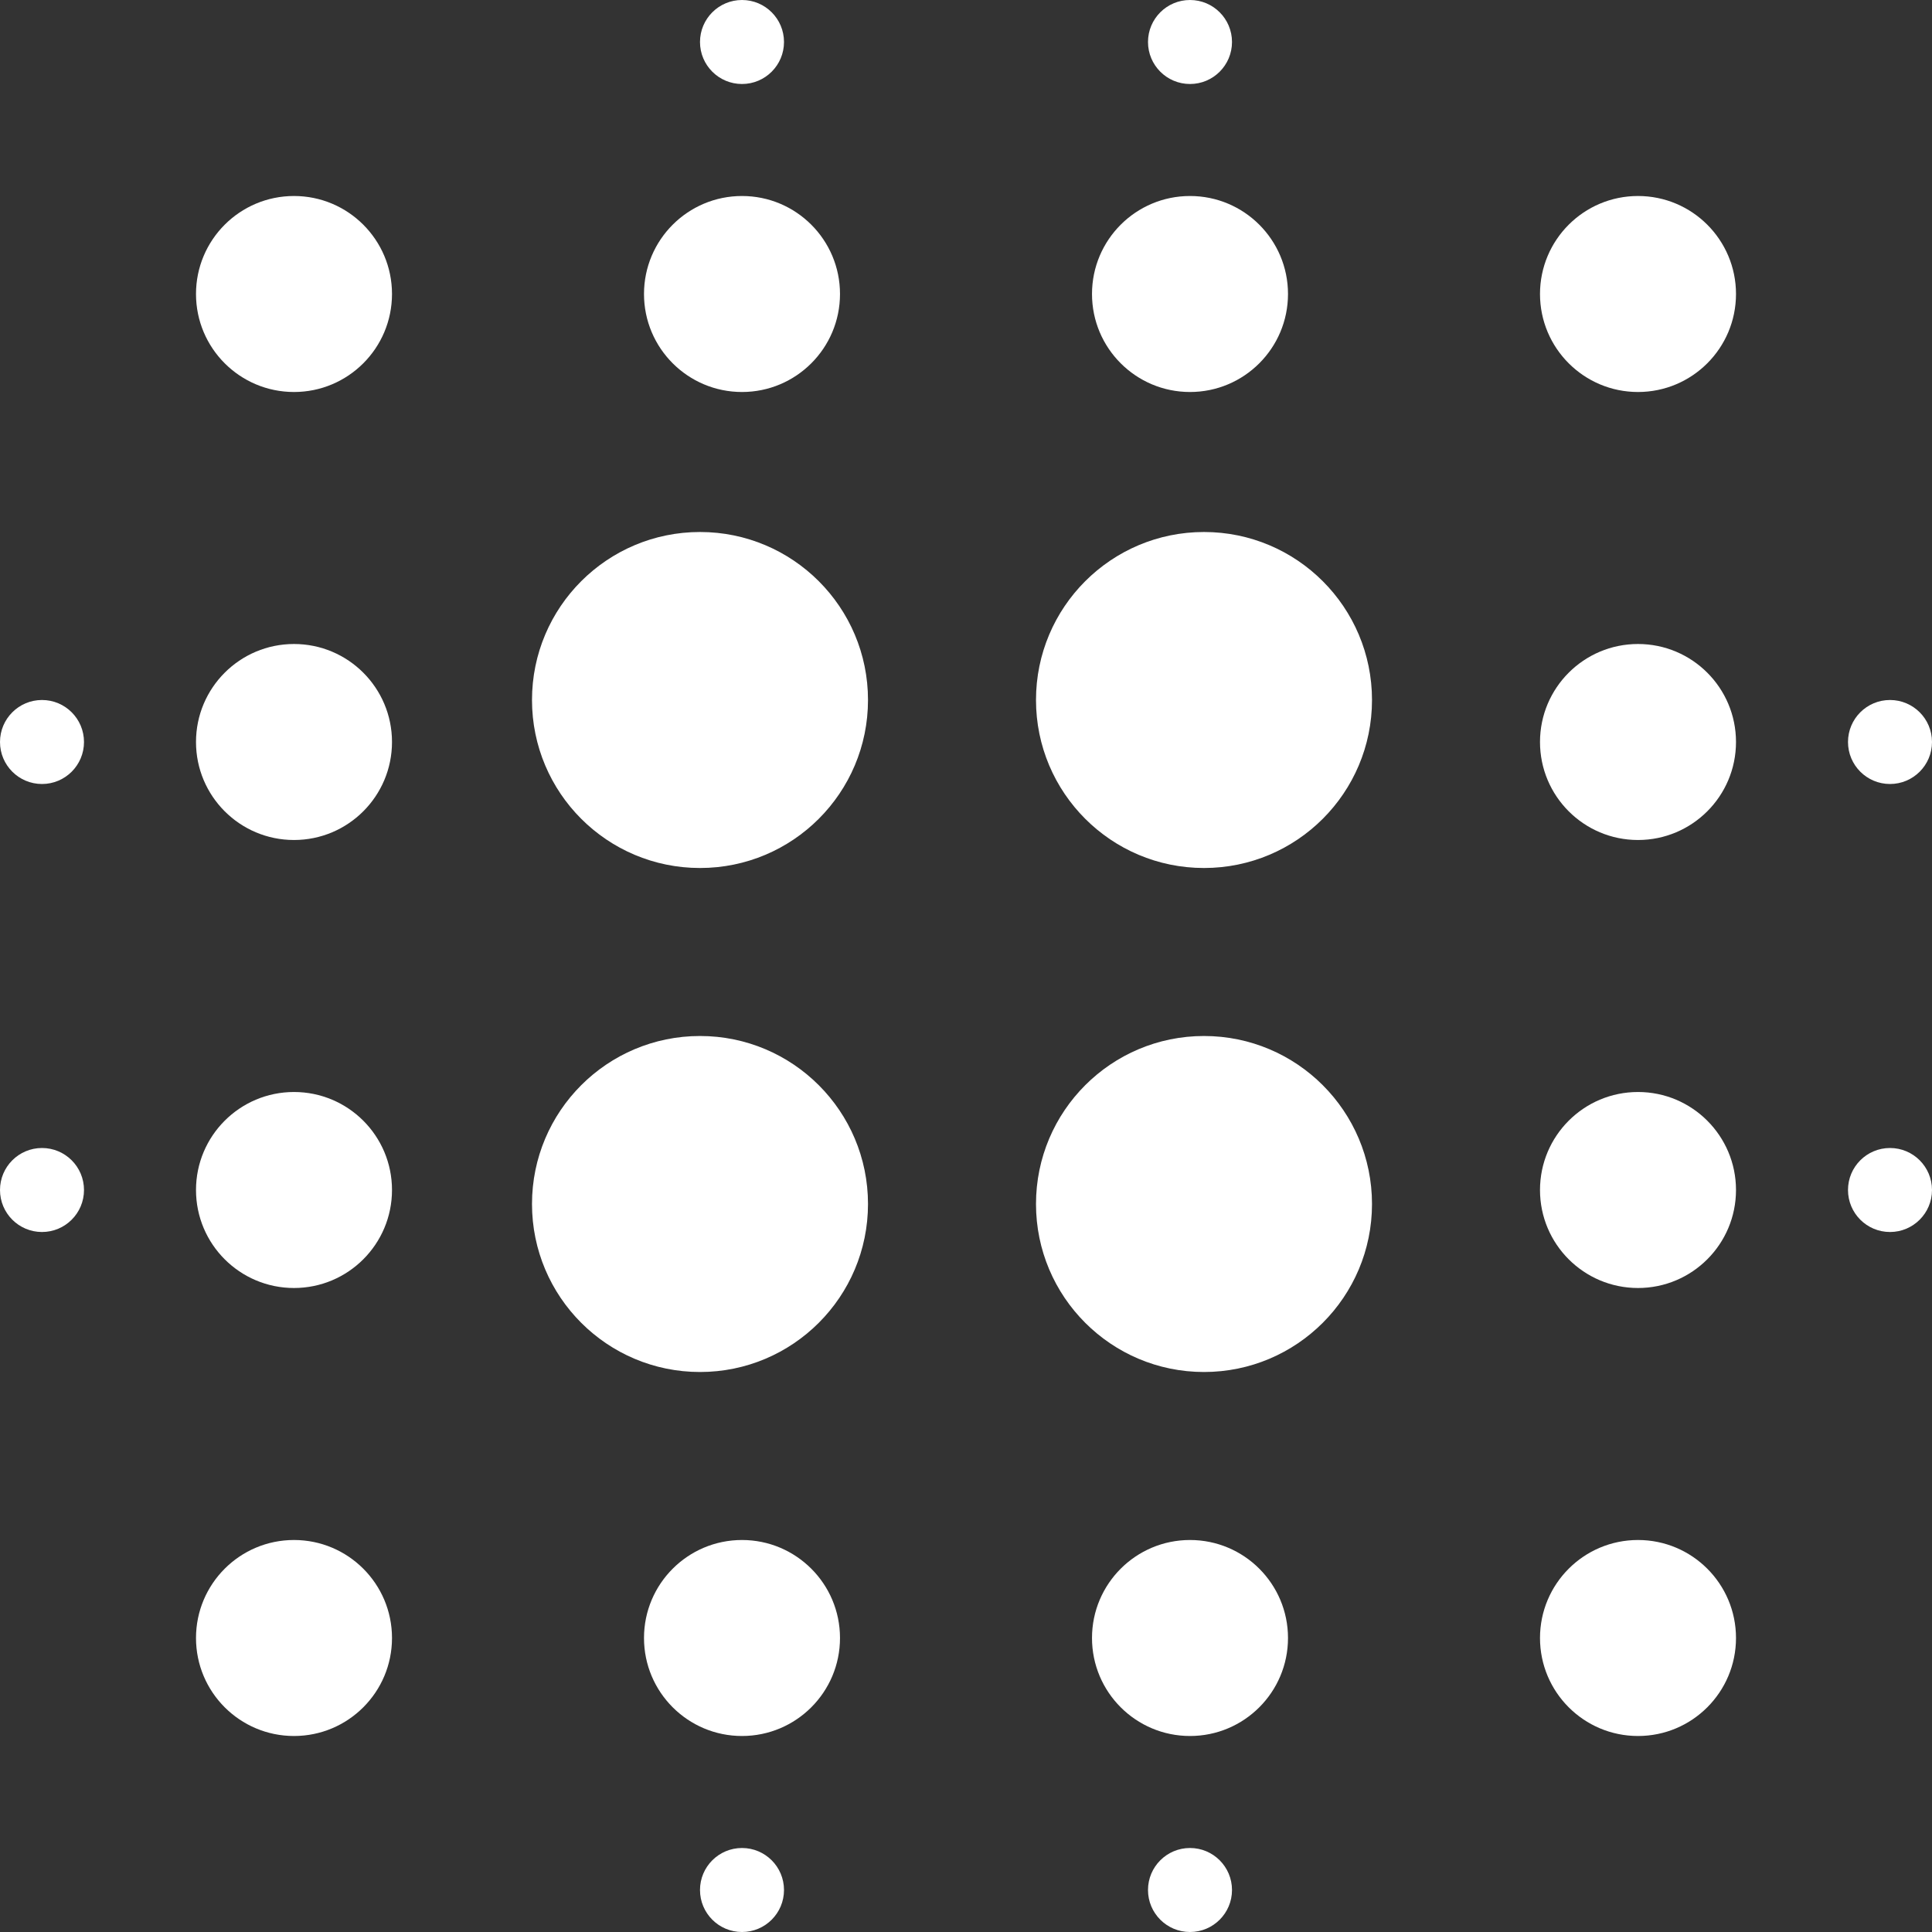<svg width="69" height="69" fill="none" xmlns="http://www.w3.org/2000/svg"><rect width="100%" height="100%" fill="#333333" stroke="none"/><circle cx="25" cy="25" r="6" fill="#fff"/><circle cx="25" cy="43" r="6" fill="#fff"/><circle cx="43" cy="25" r="6" fill="#fff"/><circle cx="43" cy="43" r="6" fill="#fff"/><circle cx="58.5" cy="42.5" r="3.5" fill="#fff"/><circle cx="58.5" cy="58.5" r="3.5" fill="#fff"/><circle cx="42.5" cy="58.5" r="3.5" fill="#fff"/><circle cx="26.5" cy="58.5" r="3.5" fill="#fff"/><circle cx="10.5" cy="58.5" r="3.5" fill="#fff"/><circle cx="10.5" cy="42.5" r="3.5" fill="#fff"/><circle cx="10.5" cy="26.5" r="3.5" fill="#fff"/><circle cx="58.5" cy="26.5" r="3.5" fill="#fff"/><circle cx="67.5" cy="26.5" r="1.5" fill="#fff"/><circle cx="67.5" cy="42.5" r="1.5" fill="#fff"/><circle cx="42.5" cy="67.5" r="1.5" fill="#fff"/><circle cx="26.5" cy="67.5" r="1.5" fill="#fff"/><circle cx="1.5" cy="42.5" r="1.5" fill="#fff"/><circle cx="1.5" cy="26.5" r="1.5" fill="#fff"/><circle cx="26.5" cy="1.5" r="1.5" fill="#fff"/><circle cx="42.5" cy="1.5" r="1.5" fill="#fff"/><circle cx="58.5" cy="10.5" r="3.5" fill="#fff"/><circle cx="42.5" cy="10.5" r="3.5" fill="#fff"/><circle cx="26.5" cy="10.5" r="3.5" fill="#fff"/><circle cx="10.5" cy="10.5" r="3.5" fill="#fff"/></svg>